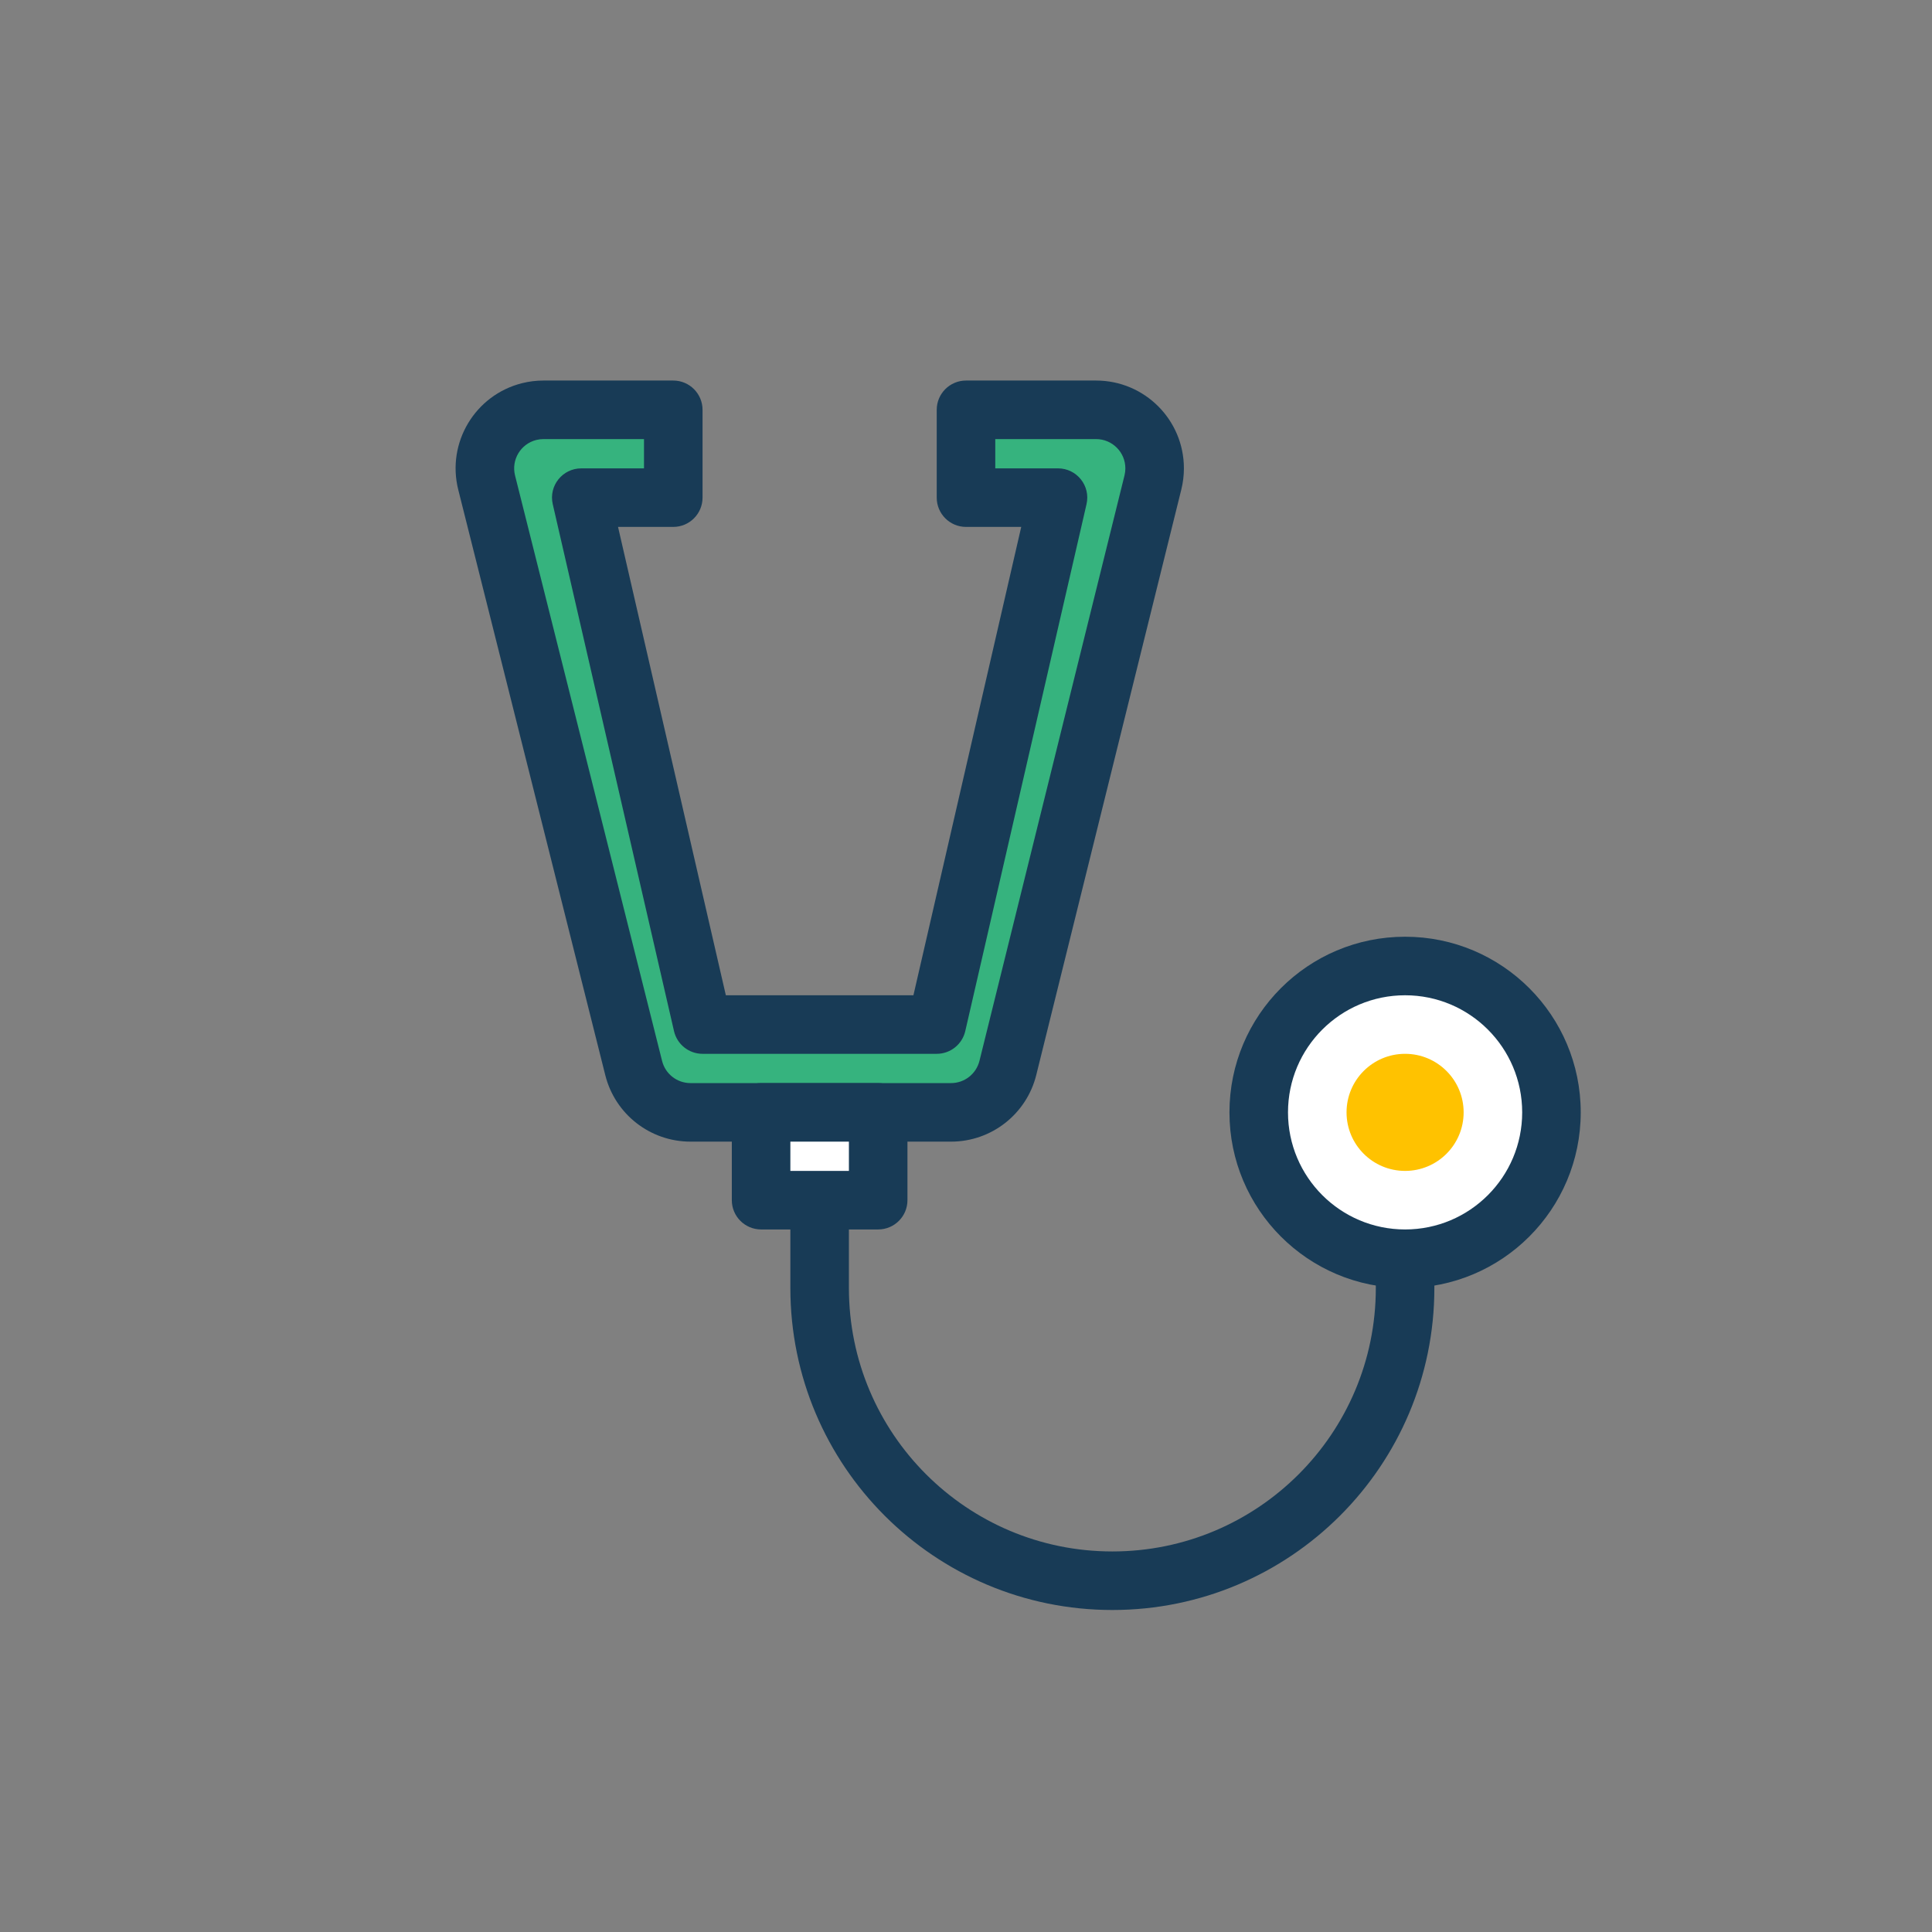 <?xml version="1.0" encoding="UTF-8"?>
<svg width="66px" height="66px" viewBox="0 0 66 66" version="1.1" xmlns="http://www.w3.org/2000/svg" xmlns:xlink="http://www.w3.org/1999/xlink">
    <rect x="0" y="0" width="66" height="66" fill="#808080" stroke="none"/>
    <title>iconspace_Stethoscope B</title>
    <g id="[NEW-UPDATE-Landing]" stroke="none" stroke-width="1" fill="none" fill-rule="evenodd">
        <g id="51---E-Commerce" transform="translate(-201, -3021)">
            <g id="Ccategories" transform="translate(150, 2787)">
                <g id="Item" transform="translate(0, 202)">
                    <g id="iconspace_Stethoscope-B" transform="translate(51, 32)">
                        <circle id="Shape" cx="34" cy="34" r="32"></circle>
                        <path d="M47,42 L47,44 C47,48.971 42.971,53 38,53 C33.029,53 29,48.971 29,44 L29,38 L27,38 L27,44 C27,50.075 31.925,55 38,55 C44.075,55 49,50.075 49,44 L49,42 L47,42 Z" id="Shape" fill="#183B56" fill-rule="nonzero"></path>
                        <path d="M48,44 C51.314,44 54,41.314 54,38 C54,34.686 51.314,32 48,32 C44.686,32 42,34.686 42,38 C42,41.314 44.686,44 48,44 Z" id="Shape" fill="#183B56" fill-rule="nonzero"></path>
                        <path d="M48,42 C45.791,42 44,40.209 44,38 C44,35.791 45.791,34 48,34 C50.209,34 52,35.791 52,38 C52,40.209 50.209,42 48,42 Z" id="Shape" fill="#FFFFFF" fill-rule="nonzero"></path>
                        <circle id="Shape" fill="#FFC200" cx="48" cy="38" r="2"></circle>
                        <path d="M34.887,18 L33,18 C32.448,18 32,17.552 32,17 L32,14 C32,13.448 32.448,13 33,13 L37.444,13 C39.101,13 40.444,14.343 40.444,16 C40.444,16.243 40.414,16.485 40.356,16.721 L35.401,36.721 C35.069,38.06 33.868,39 32.489,39 L23.588,39 C22.212,39 21.013,38.065 20.678,36.731 L15.655,16.731 C15.251,15.124 16.227,13.494 17.834,13.09 C18.073,13.03 18.318,13 18.564,13 L23,13 C23.552,13 24,13.448 24,14 L24,17 C24,17.552 23.552,18 23,18 L21.113,18 L24.796,34 L31.204,34 L34.887,18 Z" id="Shape" fill="#183B56" fill-rule="nonzero"></path>
                        <path d="M22,15 L18.564,15 C18.482,15 18.4,15.01 18.321,15.03 C17.785,15.165 17.46,15.708 17.595,16.244 L22.618,36.244 C22.729,36.688 23.129,37 23.588,37 L32.489,37 C32.949,37 33.349,36.687 33.46,36.24 L38.415,16.24 C38.434,16.162 38.444,16.081 38.444,16 C38.444,15.448 37.996,15 37.444,15 L34,15 L34,16 L36.143,16 C36.786,16 37.262,16.598 37.117,17.224 L32.975,35.224 C32.87,35.678 32.466,36 32,36 L24,36 C23.534,36 23.13,35.678 23.025,35.224 L18.883,17.224 C18.738,16.598 19.214,16 19.857,16 L22,16 L22,15 Z" id="Shape" fill="#36B37E" fill-rule="nonzero"></path>
                        <path d="M25,38 C25,37.448 25.448,37 26,37 L30,37 C30.552,37 31,37.448 31,38 L31,41 C31,41.552 30.552,42 30,42 L26,42 C25.448,42 25,41.552 25,41 L25,38 Z" id="Shape" fill="#183B56" fill-rule="nonzero"></path>
                        <polygon id="Shape" fill="#FFFFFF" fill-rule="nonzero" points="27 39 27 40 29 40 29 39"></polygon>
                    </g>
                </g>
            </g>
        </g>
    </g>
</svg>